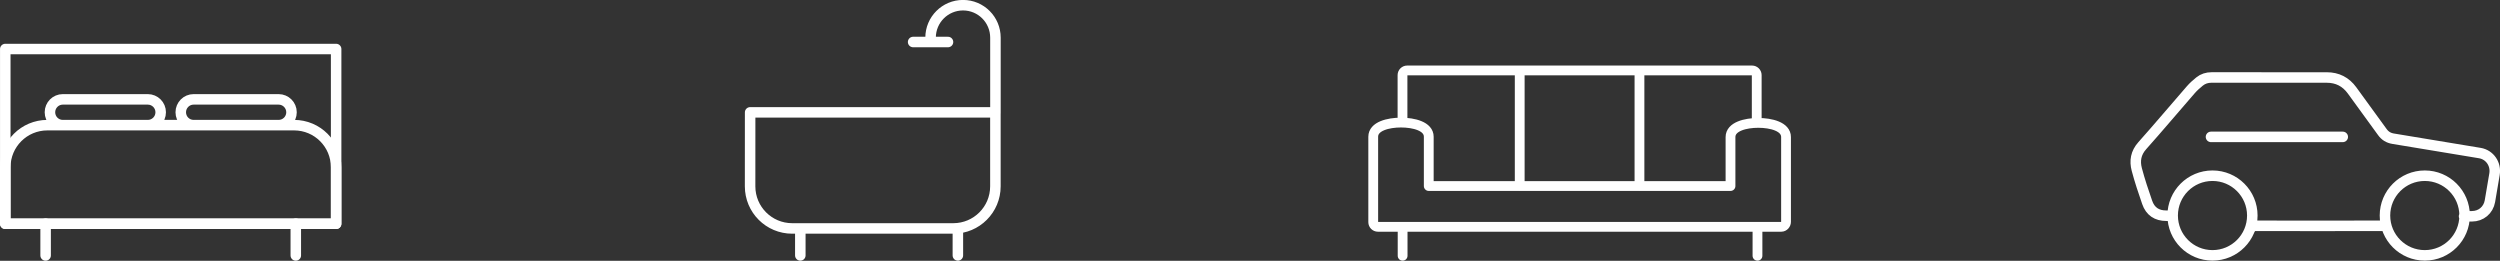 <?xml version="1.0" encoding="UTF-8" standalone="no"?>
<!-- Created with Inkscape (http://www.inkscape.org/) -->

<svg
   xmlns:dc="http://purl.org/dc/elements/1.1/"
   xmlns:cc="http://creativecommons.org/ns#"
   xmlns:rdf="http://www.w3.org/1999/02/22-rdf-syntax-ns#"
   xmlns:svg="http://www.w3.org/2000/svg"
   xmlns="http://www.w3.org/2000/svg"
   xmlns:sodipodi="http://sodipodi.sourceforge.net/DTD/sodipodi-0.dtd"
   xmlns:inkscape="http://www.inkscape.org/namespaces/inkscape"
   width="63.025mm"
   height="6.574mm"
   viewBox="-0.5 0 63.025 6.574"
   version="1.1"
   id="svg9882"
   inkscape:version="0.92.3 (unknown)">
  <rect x="-0.5" y="0" width="63.025" height="6.574" fill="#333333" stroke="none"/>
  <defs
     id="defs9876" />

  <g
     inkscape:label="Layer 1"
     inkscape:groupmode="layer"
     id="layer1"
     transform="translate(-50.63,-138.743)">
    <path
       inkscape:connector-curvature="0"
       id="path2803"
       style="fill:none;stroke:#ffffff;stroke-width:0.265;stroke-linecap:round;stroke-linejoin:round;stroke-miterlimit:10;stroke-dasharray:none;stroke-opacity:1"
       d="m 70.306,144.563 v 0.619 m 3.972,-0.619 v 0.619 m -0.688,-5.49 c 0,-0.452 0.366,-0.818 0.818,-0.818 0.452,0 0.817,0.366 0.817,0.818 v 1.906 M 73.15,139.802 h 0.879 m -4.988,1.774 h 6.183 v 1.865 c 0,0.586 -0.475,1.061 -1.061,1.061 h -4.062 c -0.586,0 -1.061,-0.475 -1.061,-1.061 z" />
    <path
       inkscape:connector-curvature="0"
       id="path2805"
       style="fill:none;stroke:#ffffff;stroke-width:0.265;stroke-linecap:round;stroke-linejoin:round;stroke-miterlimit:10;stroke-dasharray:none;stroke-opacity:1"
       d="M 58.604,144.384 H 50.263 v -4.405 h 8.341 z" />
    <path
       inkscape:connector-curvature="0"
       id="path2807"
       style="fill:none;stroke:#ffffff;stroke-width:0.265;stroke-linecap:round;stroke-linejoin:round;stroke-miterlimit:10;stroke-dasharray:none;stroke-opacity:1"
       d="M 58.604,144.384 H 50.263 v -1.425 c 0,-0.586 0.475,-1.061 1.061,-1.061 h 6.22 c 0.586,0 1.06,0.475 1.06,1.061 z m -4.748,-2.486 H 51.713 c -0.179,0 -0.324,-0.145 -0.324,-0.325 v 0 c 0,-0.179 0.145,-0.325 0.324,-0.325 h 2.143 c 0.179,0 0.325,0.145 0.325,0.325 v 0 c 0,0.18 -0.145,0.325 -0.325,0.325 z m 3.298,0 h -2.143 c -0.179,0 -0.324,-0.145 -0.324,-0.325 v 0 c 0,-0.179 0.145,-0.325 0.324,-0.325 h 2.143 c 0.179,0 0.325,0.145 0.325,0.325 v 0 c 0,0.18 -0.145,0.325 -0.325,0.325 z" />
    <path
       inkscape:connector-curvature="0"
       id="path2809"
       style="fill:none;stroke:#ffffff;stroke-width:0.265;stroke-linecap:round;stroke-linejoin:round;stroke-miterlimit:10;stroke-dasharray:none;stroke-opacity:1"
       d="m 51.28,144.381 v 0.802 m 6.307,-0.802 v 0.802" />
    <path
       inkscape:connector-curvature="0"
       id="path2811"
       style="fill:none;stroke:#ffffff;stroke-width:0.265;stroke-linecap:round;stroke-linejoin:round;stroke-miterlimit:10;stroke-dasharray:none;stroke-opacity:1"
       d="m 110.223,144.435 c -1.054,0.003 -2.191,0.003 -3.245,3.5e-4 -0.071,-3.5e-4 -0.099,0.02 -0.123,0.086 m -1.95,-0.285 c -10e-4,-0.015 -0.004,-0.03 -0.007,-0.055 -0.058,0 -0.107,0 -0.156,0 -0.238,0 -0.403,-0.108 -0.482,-0.337 -0.095,-0.273 -0.187,-0.548 -0.261,-0.827 -0.058,-0.217 -0.026,-0.418 0.137,-0.601 0.415,-0.465 0.815,-0.942 1.224,-1.411 0.066,-0.076 0.143,-0.144 0.222,-0.208 0.086,-0.069 0.187,-0.101 0.3,-0.101 0.968,0.001 1.936,0.001 2.904,3.5e-4 0.27,-3.5e-4 0.482,0.109 0.64,0.326 0.254,0.349 0.509,0.696 0.761,1.047 0.069,0.097 0.158,0.151 0.273,0.17 0.729,0.12 1.458,0.24 2.187,0.362 0.25,0.042 0.412,0.279 0.37,0.531 -0.039,0.228 -0.076,0.456 -0.116,0.683 -0.04,0.226 -0.225,0.38 -0.454,0.38 -0.064,0 -0.129,0 -0.198,0 m -5.338,-0.019 c 0,0.555 -0.449,1.004 -1.004,1.004 -0.555,0 -1.004,-0.449 -1.004,-1.004 0,-0.555 0.449,-1.004 1.004,-1.004 0.555,0 1.004,0.45 1.004,1.004 z m 5.352,0 c 0,0.555 -0.449,1.004 -1.004,1.004 -0.555,0 -1.004,-0.449 -1.004,-1.004 0,-0.555 0.449,-1.004 1.004,-1.004 0.555,0 1.004,0.45 1.004,1.004 z" />
    <path
       inkscape:connector-curvature="0"
       id="path2813"
       style="fill:none;stroke:#ffffff;stroke-width:0.265;stroke-linecap:round;stroke-linejoin:round;stroke-miterlimit:10;stroke-dasharray:none;stroke-opacity:1"
       d="m 105.869,142.194 h 3.322" />
    <path
       inkscape:connector-curvature="0"
       id="path2821"
       style="fill:none;stroke:#ffffff;stroke-width:0.247;stroke-linecap:round;stroke-linejoin:round;stroke-miterlimit:10;stroke-dasharray:none;stroke-opacity:1"
       d="m 88.442,140.574 v 2.86 m 3.019,-2.86 v 2.86 m -5.971,1.027 v 0.73 m 8.946,-0.73 v 0.73 m 0.601,-0.73 H 84.867 c -0.065,0 -0.118,-0.053 -0.118,-0.118 v -2.153 c 0,-0.264 0.377,-0.357 0.7,-0.357 0.323,0 0.7,0.093 0.7,0.357 v 1.243 h 7.607 v -1.235 c 0,-0.264 0.377,-0.357 0.7,-0.357 0.323,0 0.7,0.093 0.7,0.357 v 2.137 c 0,0.065 -0.053,0.126 -0.119,0.126 z m -9.55,-2.628 v -1.196 c 0,-0.065 0.053,-0.118 0.118,-0.118 h 8.694 c 0.065,0 0.118,0.053 0.118,0.118 v 1.204" />
  </g>
</svg>
